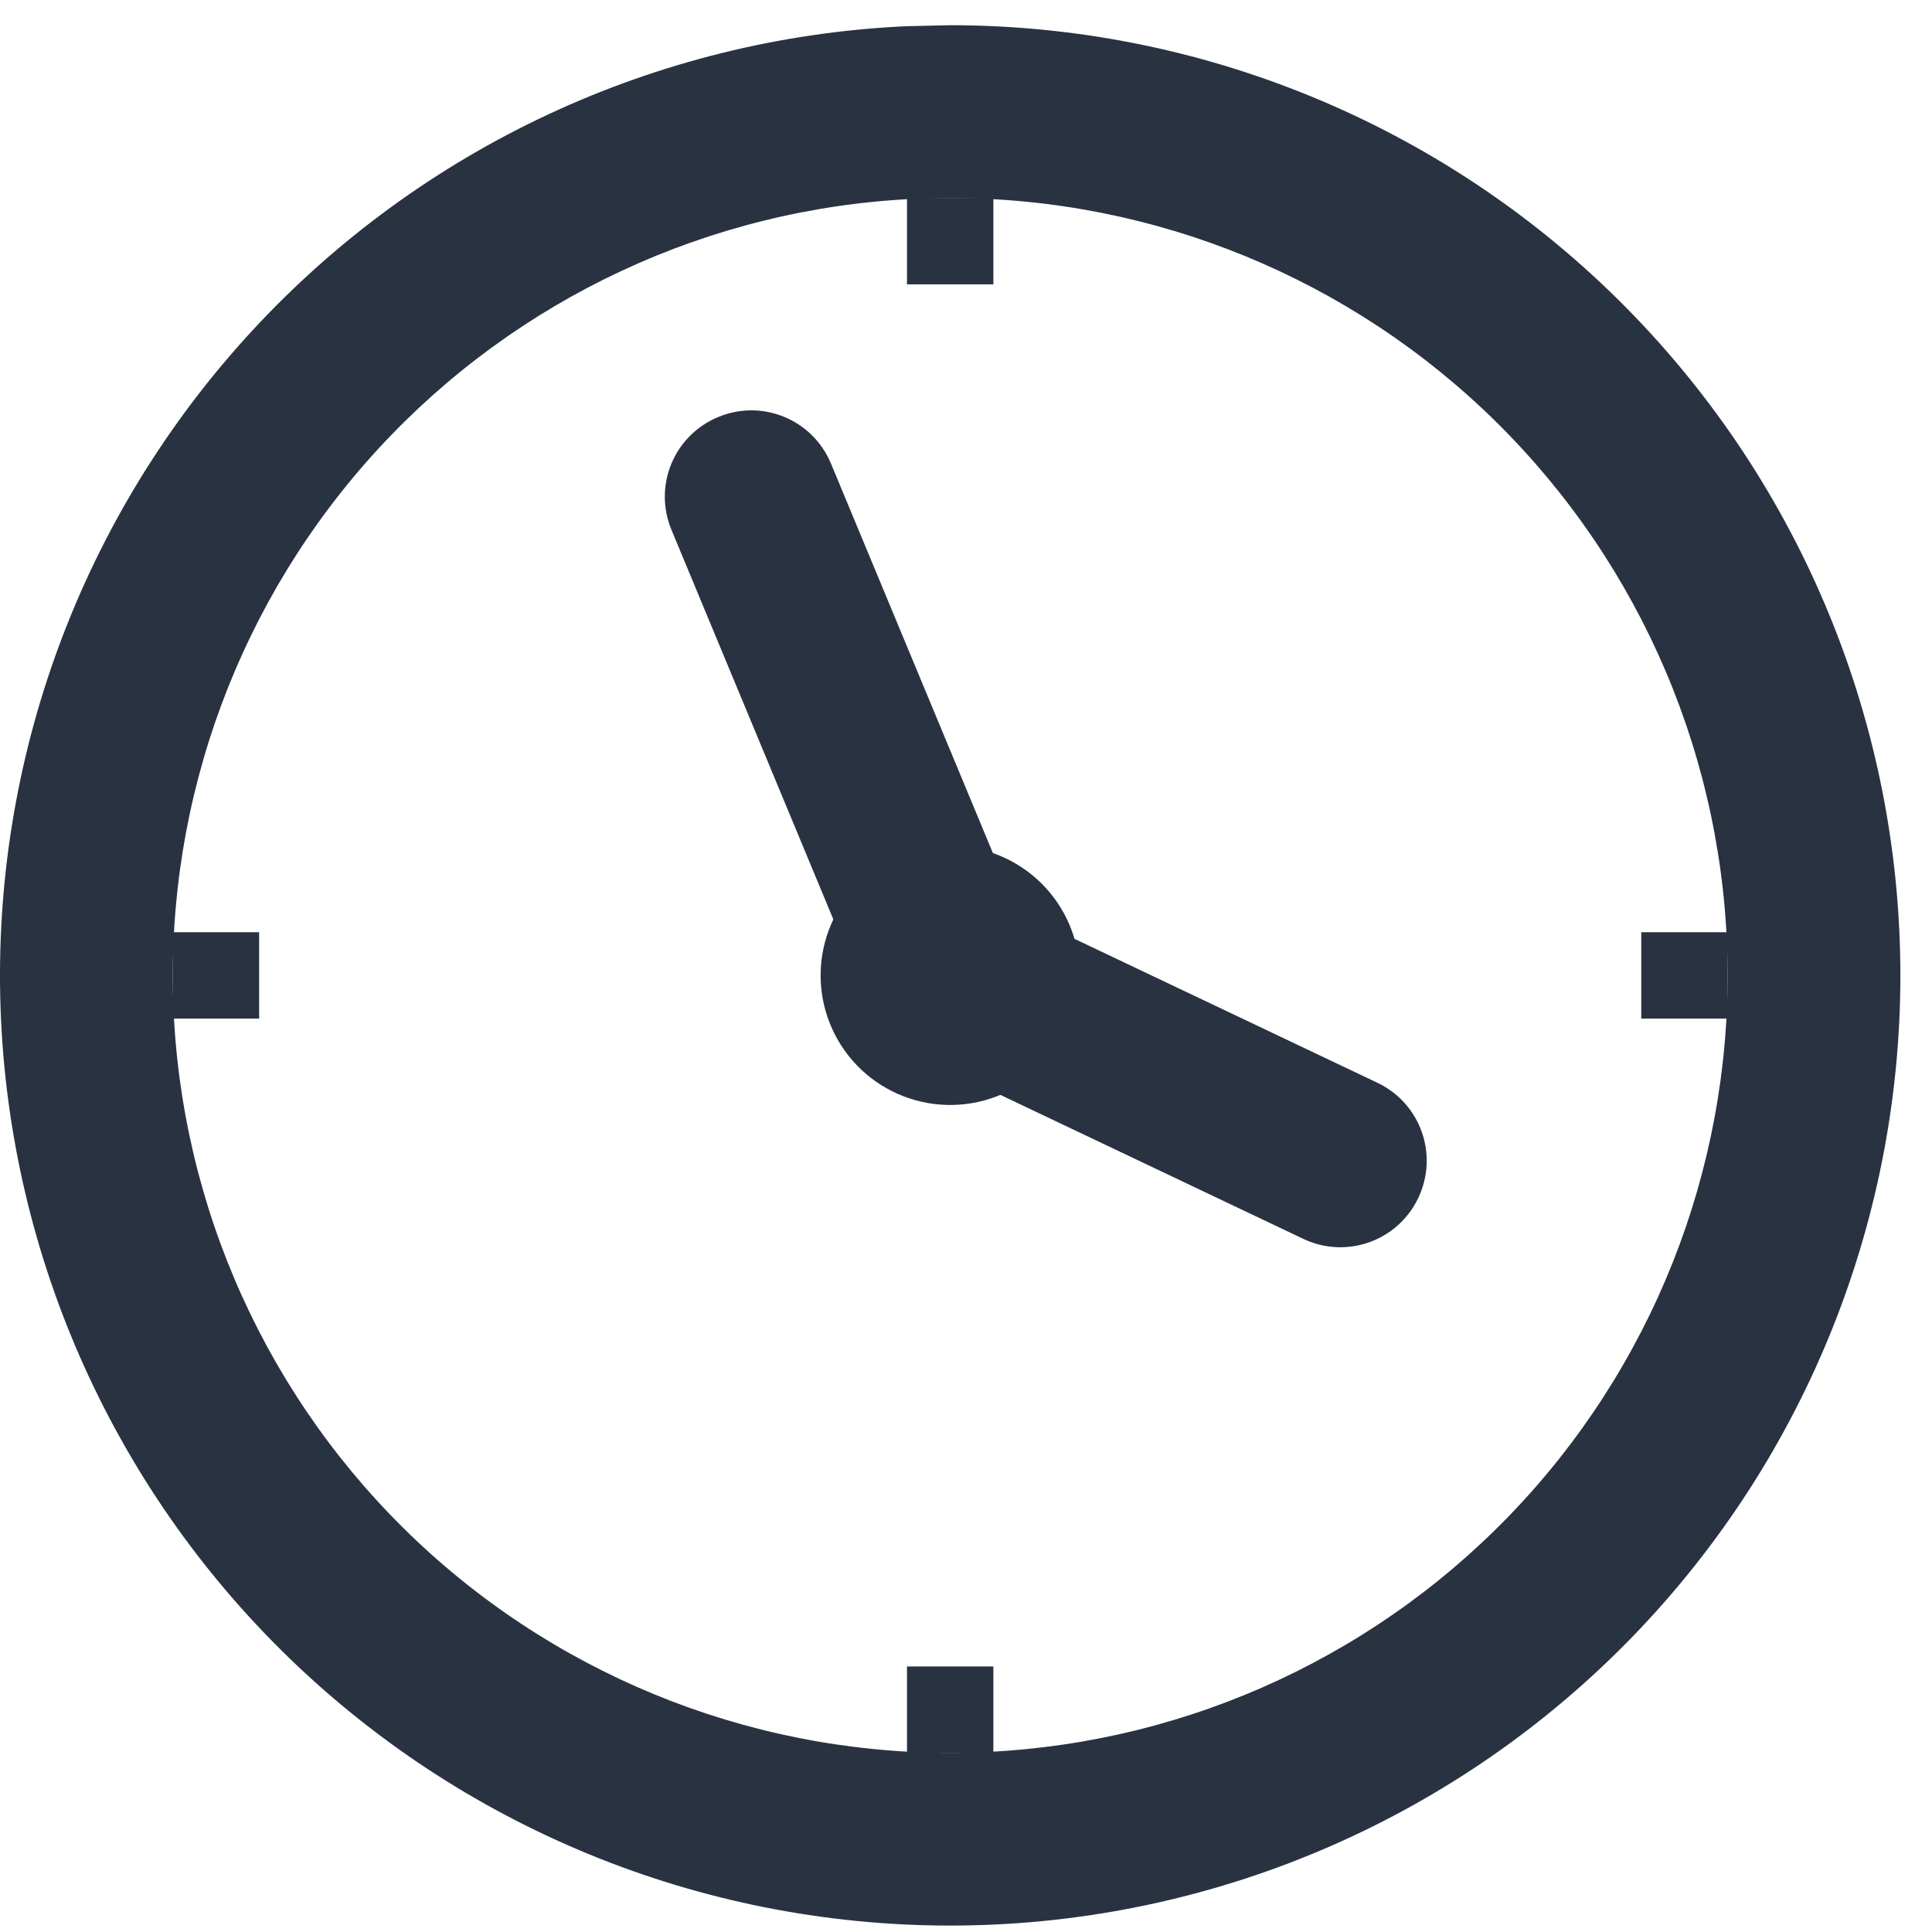 <svg width="37" height="37" viewBox="0 0 37 37" fill="none" xmlns="http://www.w3.org/2000/svg">
<path d="M18.197 0.483L17.354 0.502C12.569 0.724 8.065 2.824 4.819 6.345C1.572 9.867 -0.156 14.526 0.011 19.313C0.178 24.1 2.225 28.628 5.708 31.915C9.192 35.202 13.831 36.983 18.619 36.872C23.408 36.761 27.959 34.767 31.286 31.322C34.614 27.877 36.449 23.259 36.393 18.47C36.338 13.68 34.396 9.106 30.99 5.739C27.584 2.371 22.987 0.483 18.197 0.483ZM18.197 3.792C22.116 3.791 25.877 5.336 28.664 8.091C31.451 10.846 33.04 14.589 33.085 18.508C33.131 22.426 31.63 26.205 28.907 29.024C26.184 31.843 22.46 33.474 18.542 33.565C14.625 33.656 10.829 32.198 7.979 29.509C5.129 26.819 3.454 23.114 3.318 19.198C3.181 15.281 4.595 11.469 7.251 8.588C9.908 5.707 13.593 3.989 17.508 3.808L18.197 3.792Z" fill="#293241"/>
<path d="M27.162 22.941C26.769 23.768 25.785 24.118 24.958 23.725L17.487 20.174C16.659 19.781 16.31 18.798 16.703 17.97C17.096 17.142 18.079 16.793 18.907 17.186L26.378 20.736C27.206 21.13 27.555 22.113 27.162 22.941Z" fill="#293241"/>
<path d="M13.753 7.987C14.599 7.635 15.563 8.033 15.915 8.88L19.725 18.045C20.076 18.891 19.678 19.856 18.832 20.208C17.986 20.559 17.021 20.161 16.669 19.315L12.86 10.149C12.508 9.303 12.906 8.339 13.753 7.987Z" fill="#293241"/>
<path d="M17.37 3.791H19.024V5.446H17.37V3.791Z" fill="#293241"/>
<path d="M3.309 17.853H4.963V19.507H3.309V17.853Z" fill="#293241"/>
<path d="M17.37 31.915H19.024V33.569H17.37V31.915Z" fill="#293241"/>
<path d="M31.432 17.853H33.086V19.507H31.432V17.853Z" fill="#293241"/>
<path d="M18.197 16.198C18.85 16.198 19.477 16.456 19.942 16.915C20.406 17.374 20.671 17.998 20.679 18.651C20.686 19.304 20.436 19.934 19.982 20.404C19.528 20.874 18.908 21.146 18.255 21.161C17.602 21.176 16.969 20.933 16.494 20.485C16.019 20.036 15.74 19.419 15.717 18.766C15.695 18.113 15.93 17.478 16.373 16.998C16.816 16.518 17.43 16.231 18.082 16.201" fill="#293241"/>
</svg>
